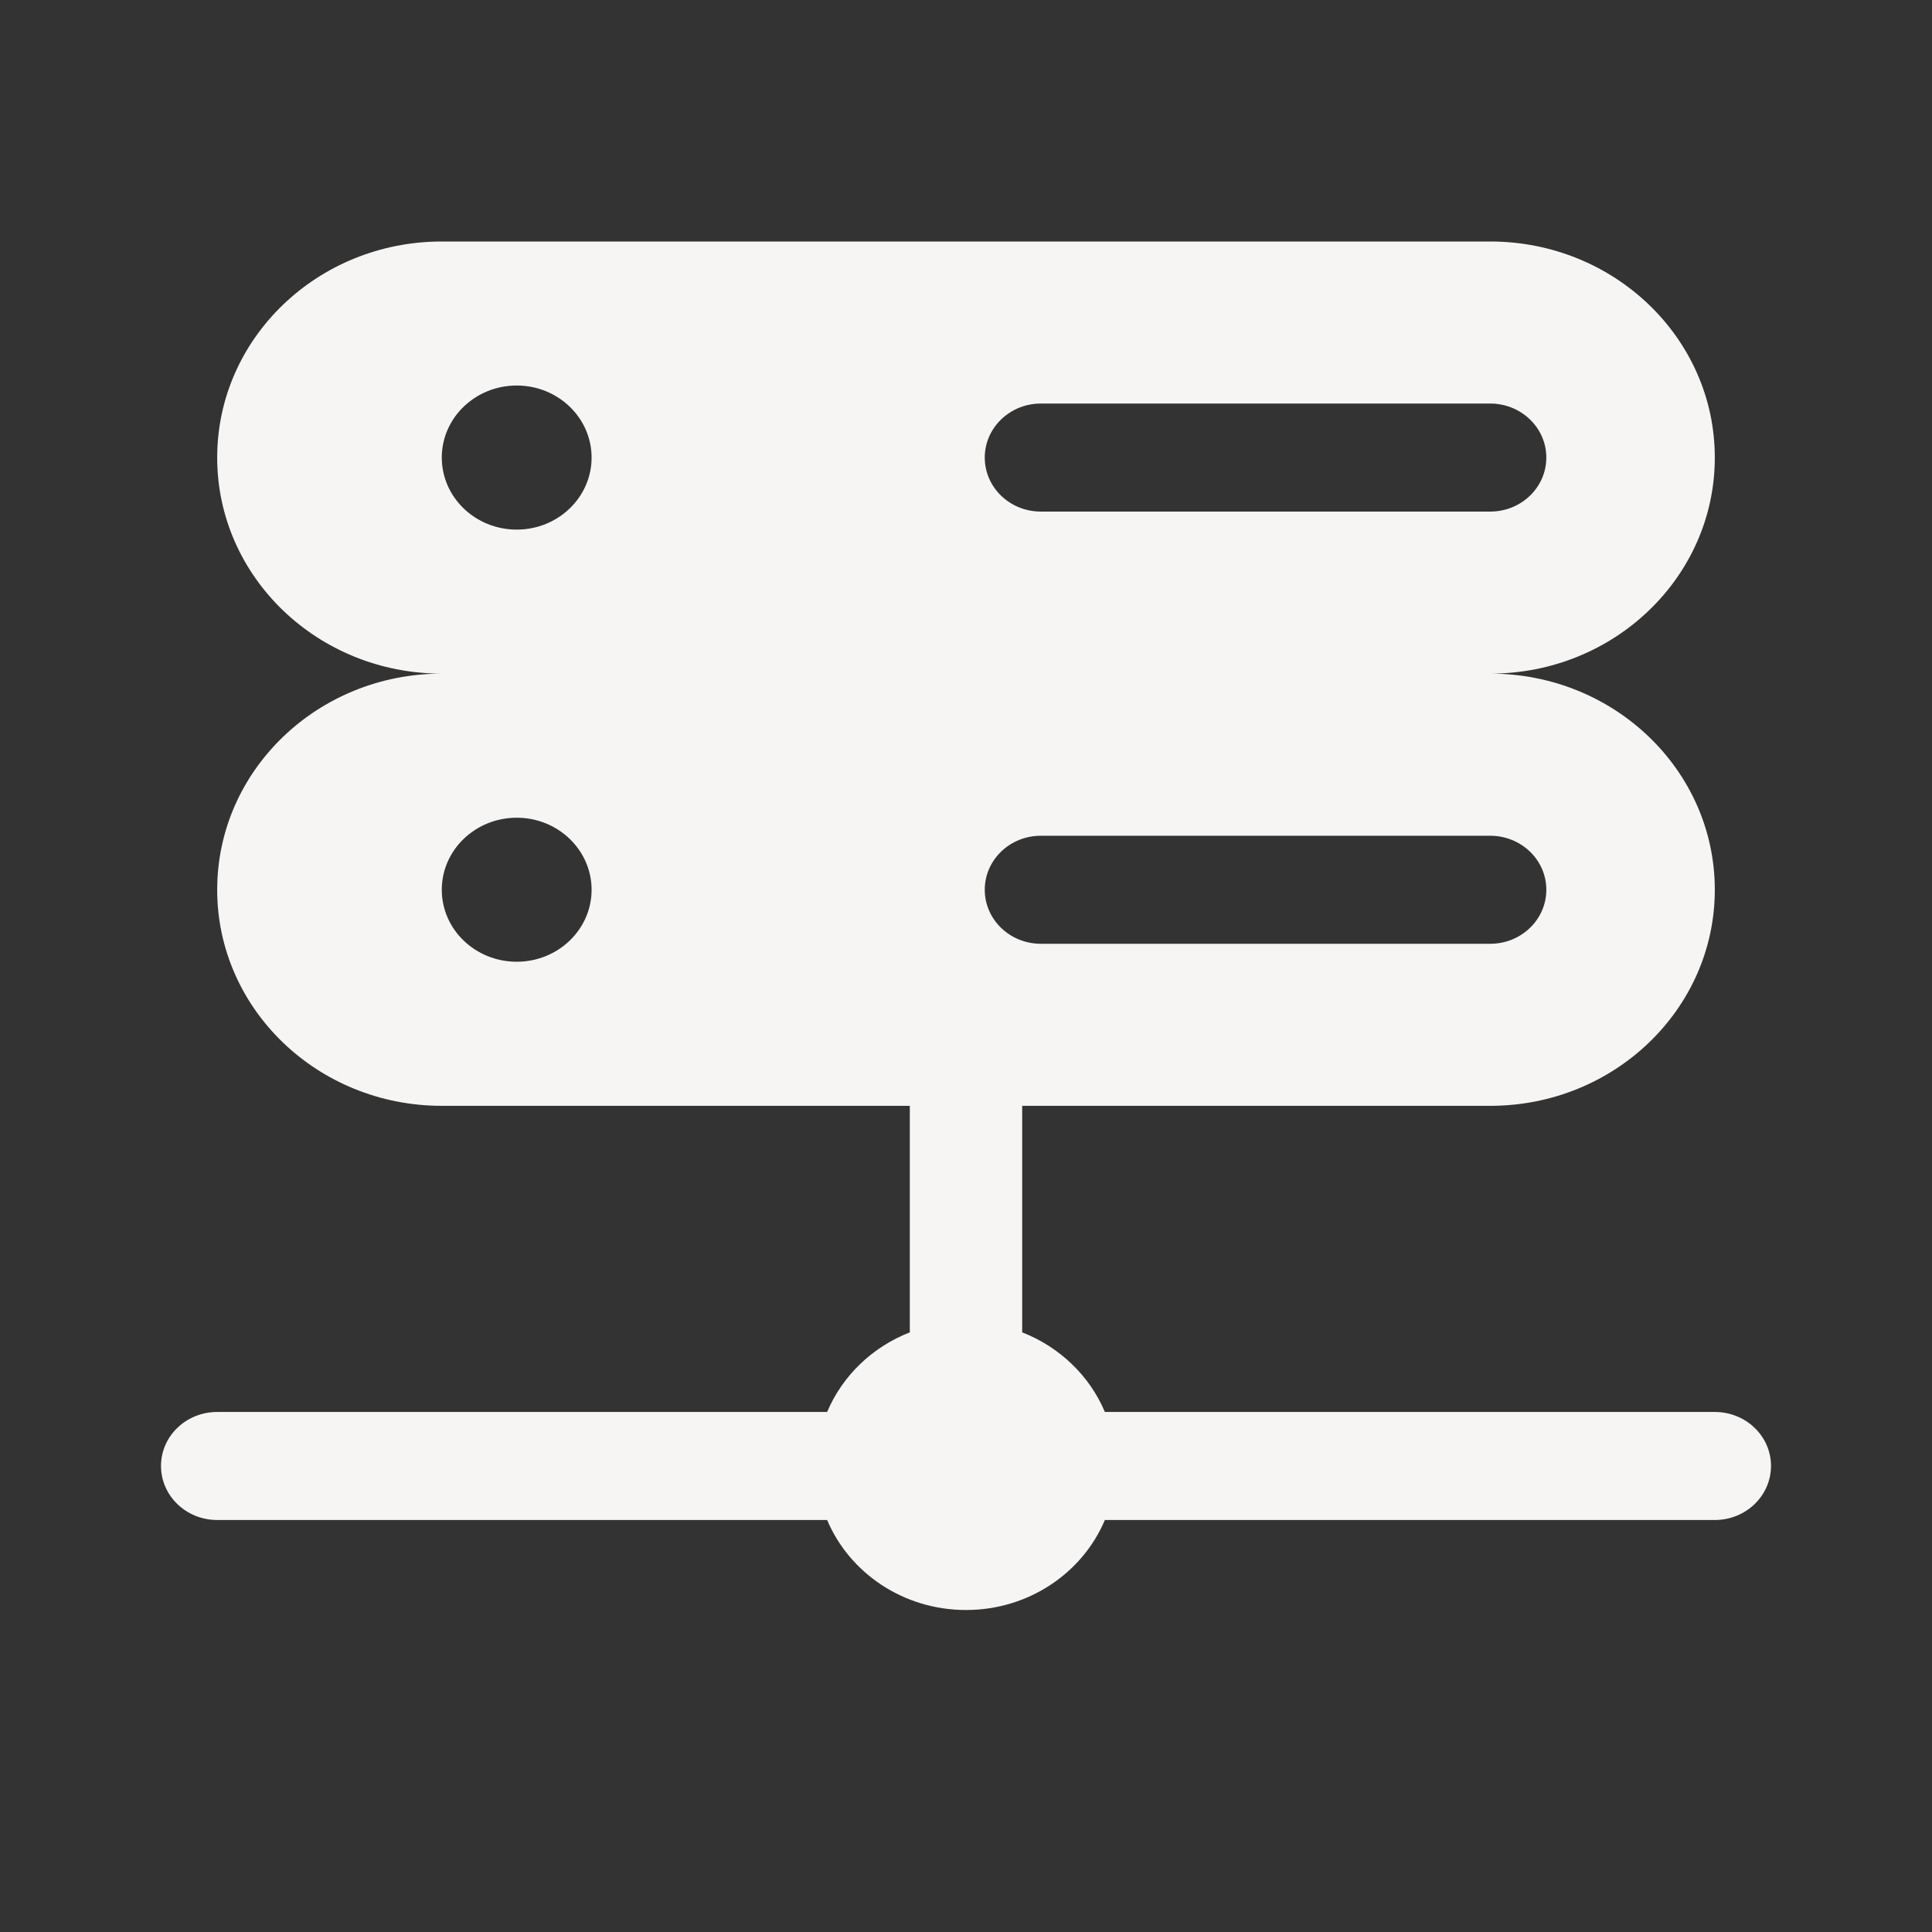 <!DOCTYPE svg PUBLIC "-//W3C//DTD SVG 1.1//EN" "http://www.w3.org/Graphics/SVG/1.1/DTD/svg11.dtd">
<!-- Uploaded to: SVG Repo, www.svgrepo.com, Transformed by: SVG Repo Mixer Tools -->
<svg width="800px" height="800px" viewBox="0 0 24 24" fill="none" xmlns="http://www.w3.org/2000/svg">
<rect x="0" y="0" width="24" height="24" fill="#333333" stroke="none"/>
<g id="SVGRepo_bgCarrier" stroke-width="0"/>
<g id="SVGRepo_tracerCarrier" stroke-linecap="round" stroke-linejoin="round"/>
<g id="SVGRepo_iconCarrier"> <path fill-rule="evenodd" clip-rule="evenodd" d="M22 18.21C22 17.84 21.688 17.54 21.302 17.54H13.725C13.536 17.091 13.164 16.733 12.698 16.551V13.737H18.512C20.053 13.737 21.302 12.535 21.302 11.053C21.302 9.57 20.053 8.368 18.512 8.368C20.053 8.368 21.302 7.167 21.302 5.684C21.302 4.202 20.053 3 18.512 3H5.488C3.947 3 2.698 4.202 2.698 5.684C2.698 7.167 3.947 8.368 5.488 8.368C3.947 8.368 2.698 9.57 2.698 11.053C2.698 12.535 3.947 13.737 5.488 13.737H11.302V16.551C10.836 16.733 10.464 17.091 10.275 17.54H2.698C2.312 17.54 2 17.84 2 18.21C2 18.581 2.312 18.882 2.698 18.882H10.275C10.551 19.537 11.219 20 12 20C12.781 20 13.449 19.537 13.725 18.882H21.302C21.688 18.882 22 18.581 22 18.21ZM12.233 5.684C12.233 5.314 12.545 5.013 12.93 5.013H18.512C18.897 5.013 19.209 5.314 19.209 5.684C19.209 6.055 18.897 6.355 18.512 6.355H12.93C12.545 6.355 12.233 6.055 12.233 5.684ZM12.233 11.053C12.233 10.682 12.545 10.382 12.93 10.382H18.512C18.897 10.382 19.209 10.682 19.209 11.053C19.209 11.423 18.897 11.724 18.512 11.724H12.93C12.545 11.724 12.233 11.423 12.233 11.053ZM6.419 6.579C6.932 6.579 7.349 6.178 7.349 5.684C7.349 5.19 6.932 4.789 6.419 4.789C5.905 4.789 5.488 5.19 5.488 5.684C5.488 6.178 5.905 6.579 6.419 6.579ZM6.419 11.947C6.932 11.947 7.349 11.547 7.349 11.053C7.349 10.559 6.932 10.158 6.419 10.158C5.905 10.158 5.488 10.559 5.488 11.053C5.488 11.547 5.905 11.947 6.419 11.947Z" fill="#f6f5f4"/> </g>
</svg>